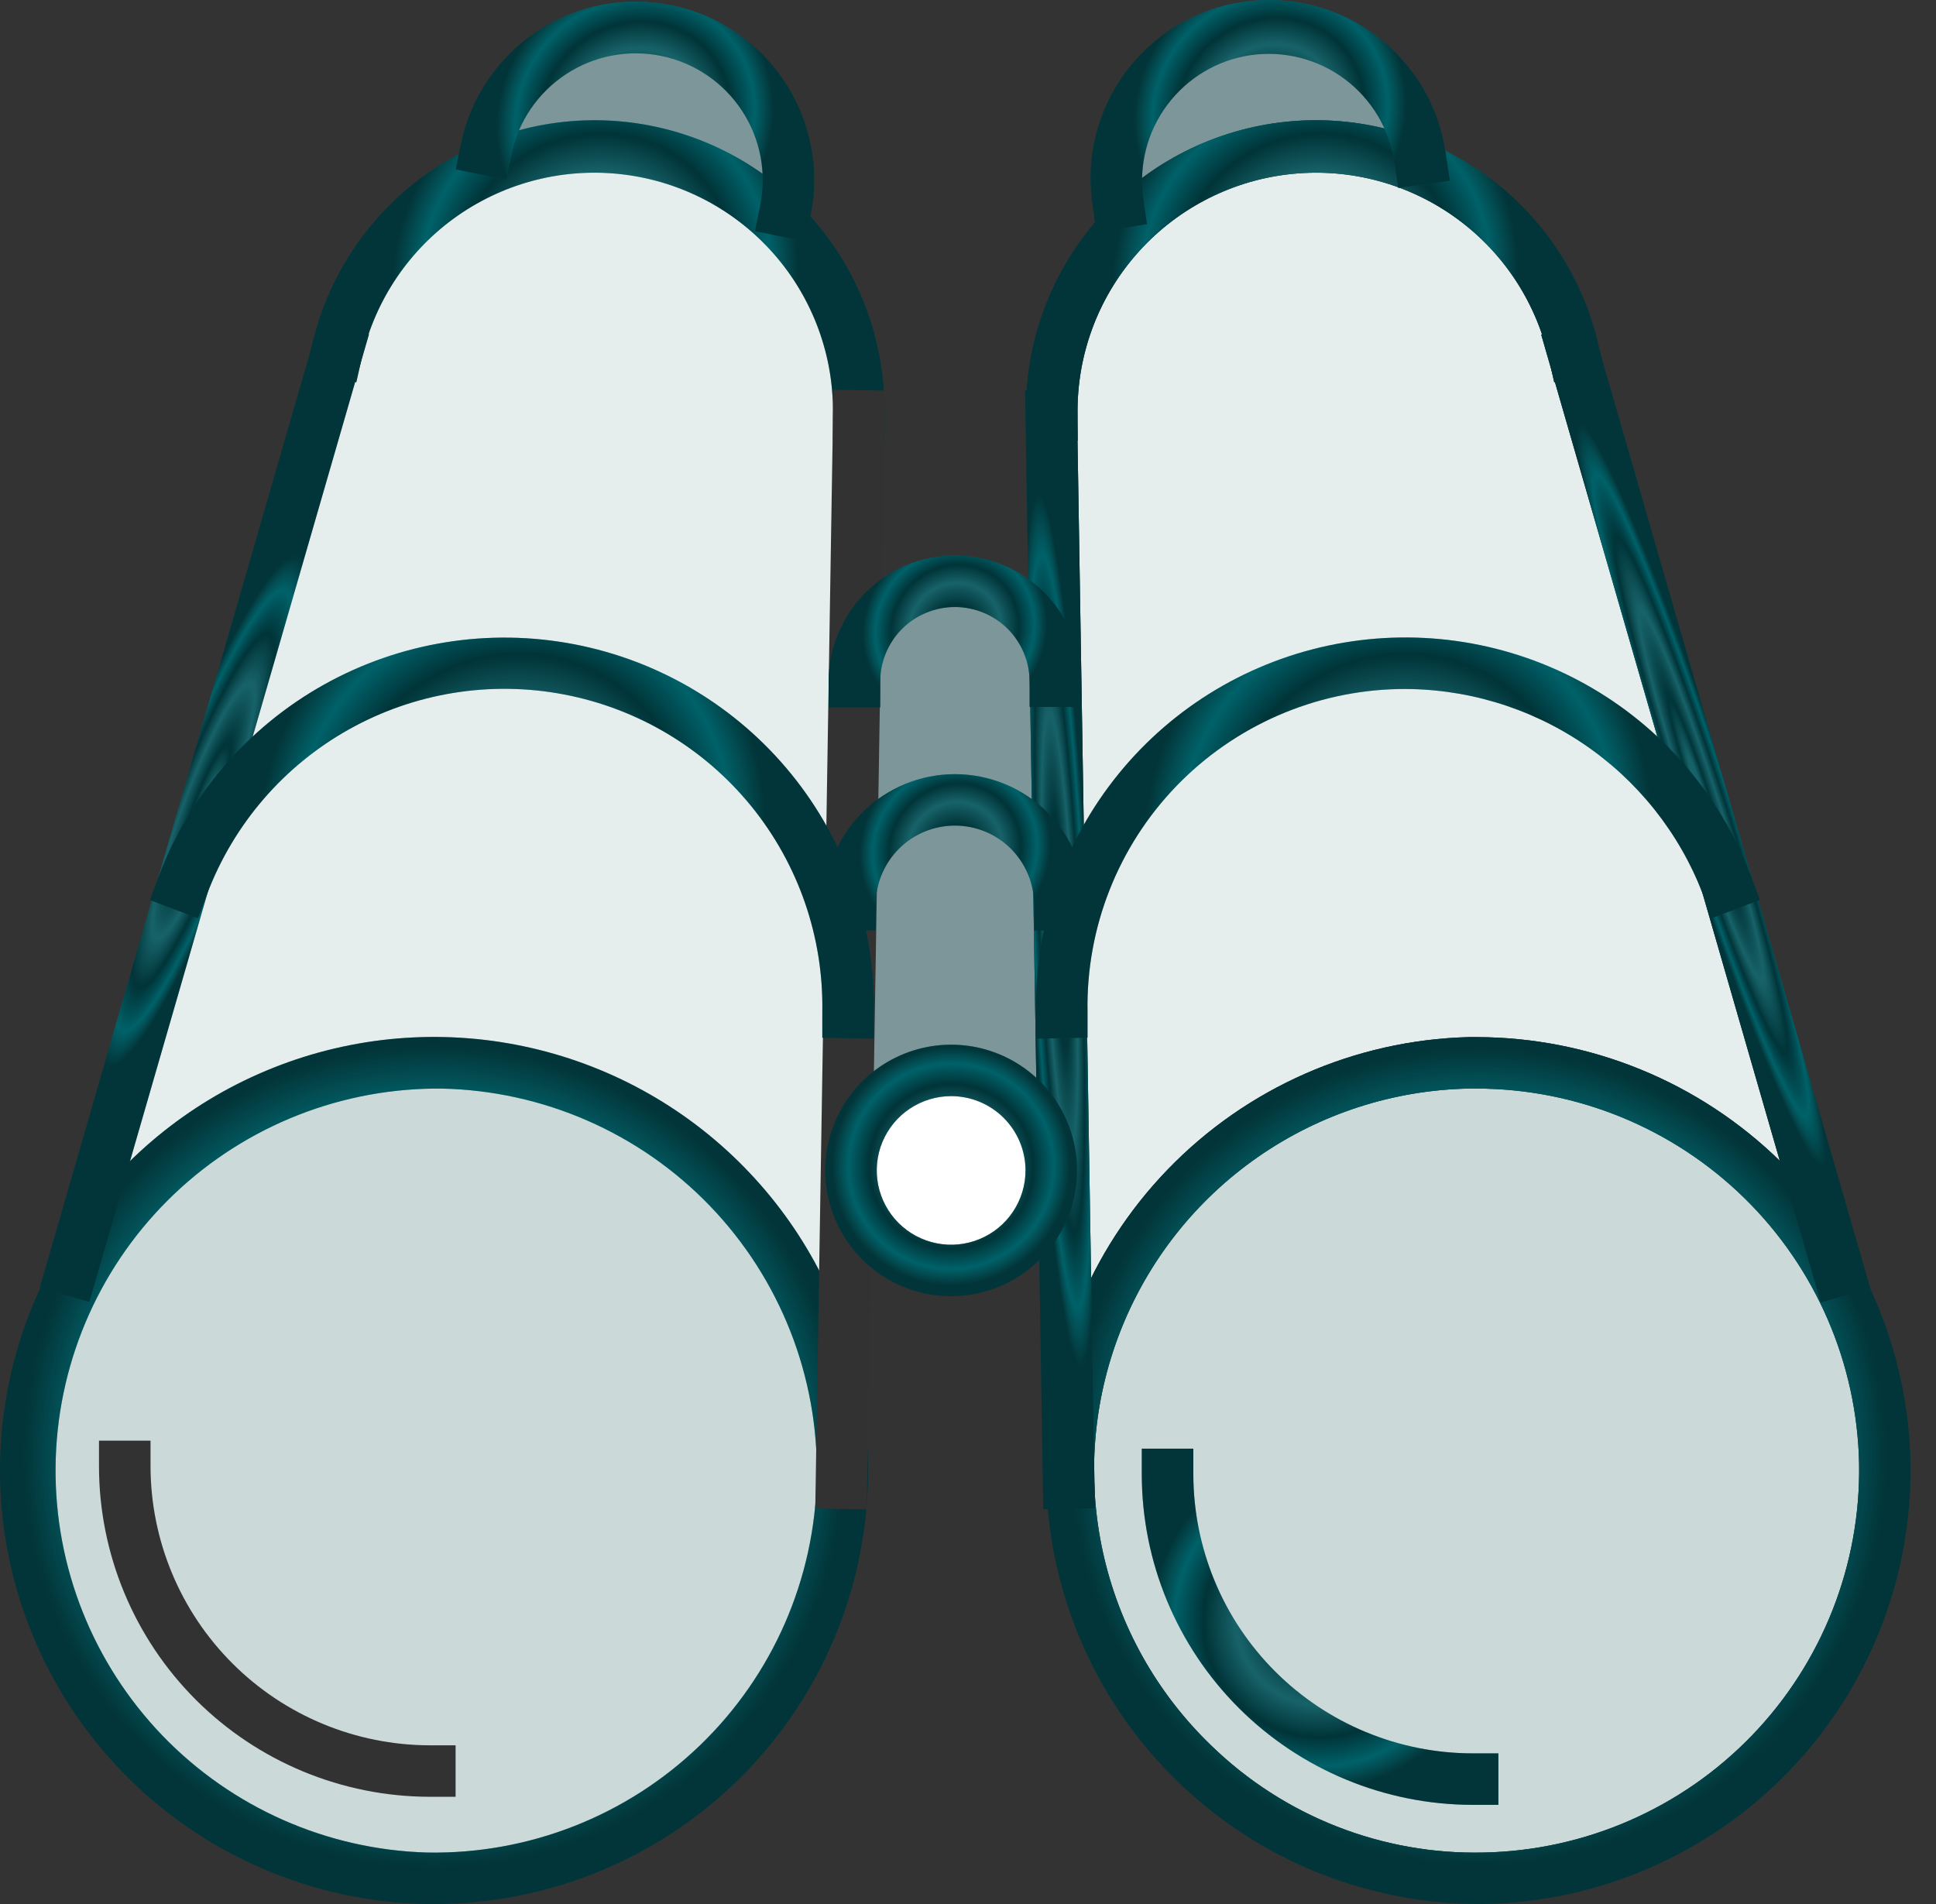 <svg width="61" height="60" viewBox="0 0 61 60" fill="none" xmlns="http://www.w3.org/2000/svg">
<rect x="0" y="0" width="61" height="60" fill="#333333" stroke="none"/>
<path d="M44.76 5.029C44.578 3.767 43.902 2.629 42.881 1.865C41.859 1.101 40.576 0.774 39.312 0.955C38.049 1.137 36.91 1.812 36.145 2.832C35.381 3.853 35.053 5.135 35.234 6.397L44.76 5.029Z" fill="#7D9699"/>
<path d="M15.296 5.029C15.368 4.389 15.567 3.77 15.883 3.208C16.199 2.647 16.624 2.154 17.134 1.76C17.644 1.366 18.228 1.078 18.851 0.914C19.475 0.75 20.125 0.713 20.763 0.804C21.401 0.896 22.014 1.115 22.566 1.448C23.118 1.781 23.597 2.221 23.975 2.743C24.353 3.265 24.623 3.857 24.767 4.485C24.912 5.112 24.928 5.762 24.816 6.397L15.296 5.029Z" fill="#7D9699"/>
<path d="M30.088 40.278C31.962 40.278 33.481 38.76 33.481 36.888C33.481 35.016 31.962 33.498 30.088 33.498C28.214 33.498 26.695 35.016 26.695 36.888C26.695 38.76 28.214 40.278 30.088 40.278Z" fill="white"/>
<path d="M33.253 21.48C33.253 20.641 32.92 19.837 32.326 19.244C31.732 18.651 30.927 18.317 30.087 18.317C29.248 18.317 28.442 18.651 27.849 19.244C27.255 19.837 26.921 20.641 26.921 21.48L26.813 36.899C26.813 36.063 27.145 35.261 27.737 34.67C28.329 34.079 29.131 33.747 29.968 33.747C30.805 33.747 31.608 34.079 32.199 34.67C32.791 35.261 33.123 36.063 33.123 36.899L33.253 21.48Z" fill="#7D9699"/>
<path d="M18.901 4.639C16.986 4.6 15.117 5.221 13.608 6.398C12.098 7.575 11.041 9.235 10.615 11.1L2.562 39.861C3.996 37.404 6.206 35.492 8.845 34.424C11.484 33.356 14.403 33.193 17.145 33.96C19.887 34.727 22.296 36.382 23.996 38.664C25.695 40.946 26.589 43.727 26.537 46.57L27.078 13.1C27.098 12.008 26.901 10.923 26.501 9.907C26.1 8.891 25.503 7.963 24.744 7.178C23.985 6.392 23.078 5.763 22.075 5.328C21.072 4.892 19.994 4.658 18.901 4.639Z" fill="#E6EDED"/>
<path d="M2.562 39.862C1.455 41.756 0.853 43.902 0.814 46.095L2.562 39.862Z" fill="white"/>
<path d="M41.205 4.64C43.117 4.604 44.983 5.226 46.49 6.403C47.997 7.579 49.053 9.238 49.48 11.1L57.549 39.861C56.115 37.404 53.905 35.492 51.266 34.424C48.627 33.356 45.708 33.193 42.966 33.96C40.224 34.728 37.815 36.382 36.115 38.664C34.415 40.946 33.522 43.727 33.574 46.571L33.033 13.1C32.993 10.896 33.832 8.766 35.365 7.18C36.897 5.593 38.998 4.679 41.205 4.64Z" fill="#E6EDED"/>
<path d="M57.548 39.862C58.656 41.755 59.256 43.902 59.291 46.095L57.548 39.862Z" fill="white"/>
<path d="M46.519 59.016C53.573 59.016 59.291 53.304 59.291 46.257C59.291 39.211 53.573 33.498 46.519 33.498C39.465 33.498 33.747 39.211 33.747 46.257C33.747 53.304 39.465 59.016 46.519 59.016Z" fill="#CCD9D9"/>
<path d="M13.673 59.016C20.727 59.016 26.445 53.304 26.445 46.257C26.445 39.211 20.727 33.498 13.673 33.498C6.619 33.498 0.9 39.211 0.9 46.257C0.9 53.304 6.619 59.016 13.673 59.016Z" fill="#CCD9D9"/>
<path d="M46.513 59.999C42.928 59.968 39.499 58.531 36.964 55.999C34.429 53.467 32.991 50.041 32.959 46.46C32.927 42.879 34.304 39.429 36.794 36.852C39.283 34.275 42.686 32.777 46.27 32.682H46.524C50.105 32.687 53.542 34.093 56.098 36.599C58.653 39.106 60.124 42.512 60.195 46.089C60.257 49.711 58.879 53.209 56.363 55.816C53.847 58.424 50.398 59.928 46.773 59.999H46.513ZM46.513 34.303H46.286C43.904 34.349 41.588 35.1 39.633 36.461C37.678 37.821 36.17 39.731 35.301 41.947C34.432 44.163 34.241 46.587 34.751 48.913C35.261 51.238 36.45 53.359 38.168 55.01C39.303 56.113 40.646 56.979 42.12 57.557C43.594 58.136 45.168 58.415 46.751 58.378C49.946 58.314 52.984 56.987 55.201 54.689C57.418 52.39 58.632 49.307 58.577 46.116C58.513 42.964 57.216 39.962 54.963 37.754C52.71 35.546 49.68 34.307 46.524 34.303H46.513Z" fill="#283133"/>
<path d="M32.329 13.911V13.101C32.282 10.84 33.078 8.643 34.561 6.935C36.044 5.227 38.109 4.13 40.355 3.856C42.602 3.582 44.87 4.151 46.721 5.453C48.571 6.754 49.873 8.695 50.372 10.9L50.556 11.69L48.971 12.046L48.792 11.257C48.373 9.45 47.3 7.862 45.779 6.799C44.258 5.736 42.397 5.272 40.554 5.498C38.712 5.723 37.017 6.622 35.799 8.021C34.58 9.419 33.922 11.219 33.952 13.073V13.884L32.329 13.911Z" fill="#283133"/>
<path d="M50.122 10.097L48.562 10.547L57.368 41.044L58.928 40.594L50.122 10.097Z" fill="#283133"/>
<path d="M33.924 12.275L32.3 12.301L32.873 47.556L34.497 47.53L33.924 12.275Z" fill="#283133"/>
<path d="M46.513 59.999C42.928 59.968 39.499 58.531 36.964 55.999C34.429 53.467 32.991 50.041 32.959 46.46C32.927 42.879 34.304 39.429 36.794 36.852C39.283 34.275 42.686 32.777 46.27 32.682H46.524C50.105 32.687 53.542 34.093 56.098 36.599C58.653 39.106 60.124 42.512 60.195 46.089C60.257 49.711 58.879 53.209 56.363 55.816C53.847 58.424 50.398 59.928 46.773 59.999H46.513ZM46.513 34.303H46.286C43.904 34.349 41.588 35.1 39.633 36.461C37.678 37.821 36.17 39.731 35.301 41.947C34.432 44.163 34.241 46.587 34.751 48.913C35.261 51.238 36.45 53.359 38.168 55.01C39.303 56.113 40.646 56.979 42.12 57.557C43.594 58.136 45.168 58.415 46.751 58.378C49.946 58.314 52.984 56.987 55.201 54.689C57.418 52.39 58.632 49.307 58.577 46.116C58.513 42.964 57.216 39.962 54.963 37.754C52.71 35.546 49.68 34.307 46.524 34.303H46.513Z" fill="url(#paint0_angular_815_6357)"/>
<path d="M46.513 59.999C42.928 59.968 39.499 58.531 36.964 55.999C34.429 53.467 32.991 50.041 32.959 46.46C32.927 42.879 34.304 39.429 36.794 36.852C39.283 34.275 42.686 32.777 46.27 32.682H46.524C50.105 32.687 53.542 34.093 56.098 36.599C58.653 39.106 60.124 42.512 60.195 46.089C60.257 49.711 58.879 53.209 56.363 55.816C53.847 58.424 50.398 59.928 46.773 59.999H46.513ZM46.513 34.303H46.286C43.904 34.349 41.588 35.1 39.633 36.461C37.678 37.821 36.17 39.731 35.301 41.947C34.432 44.163 34.241 46.587 34.751 48.913C35.261 51.238 36.45 53.359 38.168 55.01C39.303 56.113 40.646 56.979 42.12 57.557C43.594 58.136 45.168 58.415 46.751 58.378C49.946 58.314 52.984 56.987 55.201 54.689C57.418 52.39 58.632 49.307 58.577 46.116C58.513 42.964 57.216 39.962 54.963 37.754C52.71 35.546 49.68 34.307 46.524 34.303H46.513Z" fill="#002D31" fill-opacity="0.2"/>
<path d="M46.513 59.999C42.928 59.968 39.499 58.531 36.964 55.999C34.429 53.467 32.991 50.041 32.959 46.46C32.927 42.879 34.304 39.429 36.794 36.852C39.283 34.275 42.686 32.777 46.27 32.682H46.524C50.105 32.687 53.542 34.093 56.098 36.599C58.653 39.106 60.124 42.512 60.195 46.089C60.257 49.711 58.879 53.209 56.363 55.816C53.847 58.424 50.398 59.928 46.773 59.999H46.513ZM46.513 34.303H46.286C43.904 34.349 41.588 35.1 39.633 36.461C37.678 37.821 36.17 39.731 35.301 41.947C34.432 44.163 34.241 46.587 34.751 48.913C35.261 51.238 36.45 53.359 38.168 55.01C39.303 56.113 40.646 56.979 42.12 57.557C43.594 58.136 45.168 58.415 46.751 58.378C49.946 58.314 52.984 56.987 55.201 54.689C57.418 52.39 58.632 49.307 58.577 46.116C58.513 42.964 57.216 39.962 54.963 37.754C52.71 35.546 49.68 34.307 46.524 34.303H46.513Z" fill="black" fill-opacity="0.2"/>
<path d="M32.329 13.911V13.101C32.282 10.84 33.078 8.643 34.561 6.935C36.044 5.227 38.109 4.13 40.355 3.856C42.602 3.582 44.87 4.151 46.721 5.453C48.571 6.754 49.873 8.695 50.372 10.9L50.556 11.69L48.971 12.046L48.792 11.257C48.373 9.45 47.3 7.862 45.779 6.799C44.258 5.736 42.397 5.272 40.554 5.498C38.712 5.723 37.017 6.622 35.799 8.021C34.58 9.419 33.922 11.219 33.952 13.073V13.884L32.329 13.911Z" fill="url(#paint1_angular_815_6357)"/>
<path d="M32.329 13.911V13.101C32.282 10.84 33.078 8.643 34.561 6.935C36.044 5.227 38.109 4.13 40.355 3.856C42.602 3.582 44.87 4.151 46.721 5.453C48.571 6.754 49.873 8.695 50.372 10.9L50.556 11.69L48.971 12.046L48.792 11.257C48.373 9.45 47.3 7.862 45.779 6.799C44.258 5.736 42.397 5.272 40.554 5.498C38.712 5.723 37.017 6.622 35.799 8.021C34.58 9.419 33.922 11.219 33.952 13.073V13.884L32.329 13.911Z" fill="#002D31" fill-opacity="0.2"/>
<path d="M32.329 13.911V13.101C32.282 10.84 33.078 8.643 34.561 6.935C36.044 5.227 38.109 4.13 40.355 3.856C42.602 3.582 44.87 4.151 46.721 5.453C48.571 6.754 49.873 8.695 50.372 10.9L50.556 11.69L48.971 12.046L48.792 11.257C48.373 9.45 47.3 7.862 45.779 6.799C44.258 5.736 42.397 5.272 40.554 5.498C38.712 5.723 37.017 6.622 35.799 8.021C34.58 9.419 33.922 11.219 33.952 13.073V13.884L32.329 13.911Z" fill="black" fill-opacity="0.2"/>
<path d="M50.122 10.097L48.562 10.547L57.368 41.044L58.928 40.594L50.122 10.097Z" fill="url(#paint2_angular_815_6357)"/>
<path d="M50.122 10.097L48.562 10.547L57.368 41.044L58.928 40.594L50.122 10.097Z" fill="#002D31" fill-opacity="0.2"/>
<path d="M50.122 10.097L48.562 10.547L57.368 41.044L58.928 40.594L50.122 10.097Z" fill="black" fill-opacity="0.2"/>
<path d="M33.924 12.275L32.3 12.301L32.873 47.556L34.497 47.53L33.924 12.275Z" fill="url(#paint3_angular_815_6357)"/>
<path d="M33.924 12.275L32.3 12.301L32.873 47.556L34.497 47.53L33.924 12.275Z" fill="#002D31" fill-opacity="0.2"/>
<path d="M33.924 12.275L32.3 12.301L32.873 47.556L34.497 47.53L33.924 12.275Z" fill="black" fill-opacity="0.2"/>
<path d="M13.684 60H13.424C9.799 59.929 6.35 58.425 3.834 55.817C1.318 53.209 -0.06 49.711 0.002 46.09H0.814H0.002C0.051 43.399 0.895 40.783 2.427 38.569C3.959 36.356 6.111 34.643 8.614 33.647C11.116 32.651 13.858 32.415 16.494 32.97C19.13 33.524 21.544 34.844 23.431 36.764C25.32 38.683 26.598 41.117 27.107 43.76C27.615 46.403 27.331 49.137 26.29 51.618C25.248 54.1 23.497 56.22 21.254 57.711C19.011 59.202 16.378 59.998 13.684 60ZM13.684 34.304C10.527 34.335 7.509 35.602 5.277 37.833C3.046 40.063 1.78 43.079 1.751 46.232C1.722 49.386 2.932 52.424 5.122 54.696C7.312 56.967 10.306 58.289 13.462 58.378C16.657 58.436 19.745 57.224 22.046 55.009C24.348 52.794 25.675 49.757 25.736 46.565C25.791 43.374 24.578 40.292 22.361 37.993C20.144 35.695 17.105 34.368 13.911 34.304H13.684Z" fill="url(#paint4_angular_815_6357)"/>
<path d="M13.684 60H13.424C9.799 59.929 6.35 58.425 3.834 55.817C1.318 53.209 -0.06 49.711 0.002 46.09H0.814H0.002C0.051 43.399 0.895 40.783 2.427 38.569C3.959 36.356 6.111 34.643 8.614 33.647C11.116 32.651 13.858 32.415 16.494 32.97C19.13 33.524 21.544 34.844 23.431 36.764C25.32 38.683 26.598 41.117 27.107 43.76C27.615 46.403 27.331 49.137 26.29 51.618C25.248 54.1 23.497 56.22 21.254 57.711C19.011 59.202 16.378 59.998 13.684 60ZM13.684 34.304C10.527 34.335 7.509 35.602 5.277 37.833C3.046 40.063 1.78 43.079 1.751 46.232C1.722 49.386 2.932 52.424 5.122 54.696C7.312 56.967 10.306 58.289 13.462 58.378C16.657 58.436 19.745 57.224 22.046 55.009C24.348 52.794 25.675 49.757 25.736 46.565C25.791 43.374 24.578 40.292 22.361 37.993C20.144 35.695 17.105 34.368 13.911 34.304H13.684Z" fill="#002D31" fill-opacity="0.2"/>
<path d="M13.684 60H13.424C9.799 59.929 6.35 58.425 3.834 55.817C1.318 53.209 -0.06 49.711 0.002 46.09H0.814H0.002C0.051 43.399 0.895 40.783 2.427 38.569C3.959 36.356 6.111 34.643 8.614 33.647C11.116 32.651 13.858 32.415 16.494 32.97C19.13 33.524 21.544 34.844 23.431 36.764C25.32 38.683 26.598 41.117 27.107 43.76C27.615 46.403 27.331 49.137 26.29 51.618C25.248 54.1 23.497 56.22 21.254 57.711C19.011 59.202 16.378 59.998 13.684 60ZM13.684 34.304C10.527 34.335 7.509 35.602 5.277 37.833C3.046 40.063 1.78 43.079 1.751 46.232C1.722 49.386 2.932 52.424 5.122 54.696C7.312 56.967 10.306 58.289 13.462 58.378C16.657 58.436 19.745 57.224 22.046 55.009C24.348 52.794 25.675 49.757 25.736 46.565C25.791 43.374 24.578 40.292 22.361 37.993C20.144 35.695 17.105 34.368 13.911 34.304H13.684Z" fill="black" fill-opacity="0.2"/>
<path d="M27.869 13.911L26.245 13.884V13.073C26.276 11.219 25.618 9.419 24.399 8.021C23.18 6.622 21.486 5.723 19.643 5.498C17.801 5.272 15.94 5.736 14.418 6.799C12.898 7.862 11.824 9.45 11.405 11.257L11.227 12.046L9.641 11.69L9.825 10.9C10.325 8.695 11.626 6.754 13.477 5.453C15.327 4.151 17.596 3.582 19.842 3.856C22.089 4.13 24.154 5.227 25.637 6.935C27.119 8.643 27.915 10.84 27.869 13.101V13.911Z" fill="url(#paint5_angular_815_6357)"/>
<path d="M27.869 13.911L26.245 13.884V13.073C26.276 11.219 25.618 9.419 24.399 8.021C23.18 6.622 21.486 5.723 19.643 5.498C17.801 5.272 15.94 5.736 14.418 6.799C12.898 7.862 11.824 9.45 11.405 11.257L11.227 12.046L9.641 11.69L9.825 10.9C10.325 8.695 11.626 6.754 13.477 5.453C15.327 4.151 17.596 3.582 19.842 3.856C22.089 4.13 24.154 5.227 25.637 6.935C27.119 8.643 27.915 10.84 27.869 13.101V13.911Z" fill="#002D31" fill-opacity="0.2"/>
<path d="M27.869 13.911L26.245 13.884V13.073C26.276 11.219 25.618 9.419 24.399 8.021C23.18 6.622 21.486 5.723 19.643 5.498C17.801 5.272 15.94 5.736 14.418 6.799C12.898 7.862 11.824 9.45 11.405 11.257L11.227 12.046L9.641 11.69L9.825 10.9C10.325 8.695 11.626 6.754 13.477 5.453C15.327 4.151 17.596 3.582 19.842 3.856C22.089 4.13 24.154 5.227 25.637 6.935C27.119 8.643 27.915 10.84 27.869 13.101V13.911Z" fill="black" fill-opacity="0.2"/>
<path d="M10.066 10.083L1.254 40.578L2.814 41.028L11.626 10.533L10.066 10.083Z" fill="url(#paint6_angular_815_6357)"/>
<path d="M10.066 10.083L1.254 40.578L2.814 41.028L11.626 10.533L10.066 10.083Z" fill="#002D31" fill-opacity="0.2"/>
<path d="M10.066 10.083L1.254 40.578L2.814 41.028L11.626 10.533L10.066 10.083Z" fill="black" fill-opacity="0.2"/>
<path d="M26.26 12.282L25.688 47.537L27.311 47.563L27.884 12.308L26.26 12.282Z" fill="#323232"/>
<path d="M27.534 32.73L25.91 32.703V31.892C25.952 29.535 25.16 27.239 23.674 25.408C22.187 23.578 20.101 22.33 17.783 21.886C15.466 21.441 13.066 21.828 11.006 22.978C8.946 24.128 7.359 25.968 6.524 28.173L6.237 28.935L4.722 28.362L5.009 27.599C5.98 25.039 7.825 22.904 10.218 21.569C12.611 20.233 15.4 19.785 18.091 20.302C20.783 20.819 23.206 22.268 24.933 24.394C26.66 26.52 27.581 29.187 27.534 31.924V32.73Z" fill="url(#paint7_angular_815_6357)"/>
<path d="M27.534 32.73L25.91 32.703V31.892C25.952 29.535 25.16 27.239 23.674 25.408C22.187 23.578 20.101 22.33 17.783 21.886C15.466 21.441 13.066 21.828 11.006 22.978C8.946 24.128 7.359 25.968 6.524 28.173L6.237 28.935L4.722 28.362L5.009 27.599C5.98 25.039 7.825 22.904 10.218 21.569C12.611 20.233 15.4 19.785 18.091 20.302C20.783 20.819 23.206 22.268 24.933 24.394C26.66 26.52 27.581 29.187 27.534 31.924V32.73Z" fill="#002D31" fill-opacity="0.2"/>
<path d="M27.534 32.73L25.91 32.703V31.892C25.952 29.535 25.16 27.239 23.674 25.408C22.187 23.578 20.101 22.33 17.783 21.886C15.466 21.441 13.066 21.828 11.006 22.978C8.946 24.128 7.359 25.968 6.524 28.173L6.237 28.935L4.722 28.362L5.009 27.599C5.98 25.039 7.825 22.904 10.218 21.569C12.611 20.233 15.4 19.785 18.091 20.302C20.783 20.819 23.206 22.268 24.933 24.394C26.66 26.52 27.581 29.187 27.534 31.924V32.73Z" fill="black" fill-opacity="0.2"/>
<path d="M32.642 32.731V31.92C32.594 29.182 33.515 26.516 35.242 24.39C36.969 22.263 39.392 20.814 42.084 20.297C44.776 19.781 47.564 20.229 49.957 21.564C52.35 22.899 54.195 25.035 55.167 27.595L55.454 28.357L53.938 28.93L53.651 28.168C52.911 26.242 51.595 24.589 49.882 23.434C48.17 22.28 46.143 21.679 44.078 21.713C41.426 21.764 38.904 22.865 37.064 24.772C35.224 26.68 34.218 29.239 34.266 31.888V32.699L32.642 32.731Z" fill="url(#paint8_angular_815_6357)"/>
<path d="M32.642 32.731V31.92C32.594 29.182 33.515 26.516 35.242 24.39C36.969 22.263 39.392 20.814 42.084 20.297C44.776 19.781 47.564 20.229 49.957 21.564C52.35 22.899 54.195 25.035 55.167 27.595L55.454 28.357L53.938 28.93L53.651 28.168C52.911 26.242 51.595 24.589 49.882 23.434C48.17 22.28 46.143 21.679 44.078 21.713C41.426 21.764 38.904 22.865 37.064 24.772C35.224 26.68 34.218 29.239 34.266 31.888V32.699L32.642 32.731Z" fill="#002D31" fill-opacity="0.2"/>
<path d="M32.642 32.731V31.92C32.594 29.182 33.515 26.516 35.242 24.39C36.969 22.263 39.392 20.814 42.084 20.297C44.776 19.781 47.564 20.229 49.957 21.564C52.35 22.899 54.195 25.035 55.167 27.595L55.454 28.357L53.938 28.93L53.651 28.168C52.911 26.242 51.595 24.589 49.882 23.434C48.17 22.28 46.143 21.679 44.078 21.713C41.426 21.764 38.904 22.865 37.064 24.772C35.224 26.68 34.218 29.239 34.266 31.888V32.699L32.642 32.731Z" fill="black" fill-opacity="0.2"/>
<path d="M29.968 40.846C29.184 40.846 28.417 40.614 27.765 40.178C27.112 39.743 26.604 39.124 26.303 38.4C26.003 37.676 25.925 36.879 26.078 36.11C26.231 35.341 26.609 34.635 27.163 34.081C27.718 33.527 28.425 33.15 29.195 32.997C29.964 32.844 30.762 32.922 31.487 33.222C32.212 33.522 32.831 34.03 33.267 34.682C33.703 35.333 33.935 36.099 33.935 36.883C33.934 37.934 33.516 38.941 32.772 39.684C32.028 40.427 31.02 40.845 29.968 40.846ZM29.968 34.542C29.505 34.542 29.052 34.68 28.667 34.937C28.281 35.194 27.981 35.56 27.803 35.987C27.626 36.415 27.58 36.886 27.67 37.34C27.761 37.794 27.984 38.211 28.311 38.538C28.639 38.866 29.057 39.089 29.511 39.179C29.966 39.27 30.437 39.223 30.865 39.046C31.294 38.869 31.66 38.569 31.917 38.184C32.175 37.799 32.312 37.346 32.312 36.883C32.312 36.262 32.065 35.667 31.625 35.228C31.186 34.789 30.59 34.542 29.968 34.542Z" fill="url(#paint9_angular_815_6357)"/>
<path d="M29.968 40.846C29.184 40.846 28.417 40.614 27.765 40.178C27.112 39.743 26.604 39.124 26.303 38.4C26.003 37.676 25.925 36.879 26.078 36.11C26.231 35.341 26.609 34.635 27.163 34.081C27.718 33.527 28.425 33.15 29.195 32.997C29.964 32.844 30.762 32.922 31.487 33.222C32.212 33.522 32.831 34.03 33.267 34.682C33.703 35.333 33.935 36.099 33.935 36.883C33.934 37.934 33.516 38.941 32.772 39.684C32.028 40.427 31.02 40.845 29.968 40.846ZM29.968 34.542C29.505 34.542 29.052 34.68 28.667 34.937C28.281 35.194 27.981 35.56 27.803 35.987C27.626 36.415 27.58 36.886 27.67 37.34C27.761 37.794 27.984 38.211 28.311 38.538C28.639 38.866 29.057 39.089 29.511 39.179C29.966 39.27 30.437 39.223 30.865 39.046C31.294 38.869 31.66 38.569 31.917 38.184C32.175 37.799 32.312 37.346 32.312 36.883C32.312 36.262 32.065 35.667 31.625 35.228C31.186 34.789 30.59 34.542 29.968 34.542Z" fill="#002D31" fill-opacity="0.2"/>
<path d="M29.968 40.846C29.184 40.846 28.417 40.614 27.765 40.178C27.112 39.743 26.604 39.124 26.303 38.4C26.003 37.676 25.925 36.879 26.078 36.11C26.231 35.341 26.609 34.635 27.163 34.081C27.718 33.527 28.425 33.15 29.195 32.997C29.964 32.844 30.762 32.922 31.487 33.222C32.212 33.522 32.831 34.03 33.267 34.682C33.703 35.333 33.935 36.099 33.935 36.883C33.934 37.934 33.516 38.941 32.772 39.684C32.028 40.427 31.02 40.845 29.968 40.846ZM29.968 34.542C29.505 34.542 29.052 34.68 28.667 34.937C28.281 35.194 27.981 35.56 27.803 35.987C27.626 36.415 27.58 36.886 27.67 37.34C27.761 37.794 27.984 38.211 28.311 38.538C28.639 38.866 29.057 39.089 29.511 39.179C29.966 39.27 30.437 39.223 30.865 39.046C31.294 38.869 31.66 38.569 31.917 38.184C32.175 37.799 32.312 37.346 32.312 36.883C32.312 36.262 32.065 35.667 31.625 35.228C31.186 34.789 30.59 34.542 29.968 34.542Z" fill="black" fill-opacity="0.2"/>
<path d="M34.065 22.275H32.441V21.48C32.441 20.857 32.193 20.259 31.752 19.817C31.31 19.377 30.712 19.129 30.087 19.129C29.463 19.129 28.864 19.377 28.422 19.817C27.981 20.259 27.733 20.857 27.733 21.48V22.291H26.109V21.48C26.109 20.959 26.212 20.442 26.412 19.96C26.612 19.478 26.905 19.04 27.274 18.671C27.644 18.302 28.082 18.009 28.565 17.809C29.048 17.61 29.565 17.507 30.087 17.507C30.61 17.507 31.127 17.61 31.61 17.809C32.092 18.009 32.531 18.302 32.9 18.671C33.269 19.04 33.562 19.478 33.762 19.96C33.962 20.442 34.065 20.959 34.065 21.48V22.275Z" fill="url(#paint10_angular_815_6357)"/>
<path d="M34.065 22.275H32.441V21.48C32.441 20.857 32.193 20.259 31.752 19.817C31.31 19.377 30.712 19.129 30.087 19.129C29.463 19.129 28.864 19.377 28.422 19.817C27.981 20.259 27.733 20.857 27.733 21.48V22.291H26.109V21.48C26.109 20.959 26.212 20.442 26.412 19.96C26.612 19.478 26.905 19.04 27.274 18.671C27.644 18.302 28.082 18.009 28.565 17.809C29.048 17.61 29.565 17.507 30.087 17.507C30.61 17.507 31.127 17.61 31.61 17.809C32.092 18.009 32.531 18.302 32.9 18.671C33.269 19.04 33.562 19.478 33.762 19.96C33.962 20.442 34.065 20.959 34.065 21.48V22.275Z" fill="#002D31" fill-opacity="0.2"/>
<path d="M34.065 22.275H32.441V21.48C32.441 20.857 32.193 20.259 31.752 19.817C31.31 19.377 30.712 19.129 30.087 19.129C29.463 19.129 28.864 19.377 28.422 19.817C27.981 20.259 27.733 20.857 27.733 21.48V22.291H26.109V21.48C26.109 20.959 26.212 20.442 26.412 19.96C26.612 19.478 26.905 19.04 27.274 18.671C27.644 18.302 28.082 18.009 28.565 17.809C29.048 17.61 29.565 17.507 30.087 17.507C30.61 17.507 31.127 17.61 31.61 17.809C32.092 18.009 32.531 18.302 32.9 18.671C33.269 19.04 33.562 19.478 33.762 19.96C33.962 20.442 34.065 20.959 34.065 21.48V22.275Z" fill="black" fill-opacity="0.2"/>
<path d="M34.206 29.325H32.583V28.509C32.583 27.848 32.32 27.214 31.852 26.746C31.384 26.279 30.75 26.016 30.088 26.016C29.426 26.016 28.791 26.279 28.324 26.746C27.856 27.214 27.593 27.848 27.593 28.509V29.32H25.969V28.509C25.969 27.418 26.403 26.371 27.175 25.599C27.948 24.828 28.995 24.395 30.088 24.395C31.18 24.395 32.228 24.828 33 25.599C33.773 26.371 34.206 27.418 34.206 28.509V29.325Z" fill="url(#paint11_angular_815_6357)"/>
<path d="M34.206 29.325H32.583V28.509C32.583 27.848 32.32 27.214 31.852 26.746C31.384 26.279 30.75 26.016 30.088 26.016C29.426 26.016 28.791 26.279 28.324 26.746C27.856 27.214 27.593 27.848 27.593 28.509V29.32H25.969V28.509C25.969 27.418 26.403 26.371 27.175 25.599C27.948 24.828 28.995 24.395 30.088 24.395C31.18 24.395 32.228 24.828 33 25.599C33.773 26.371 34.206 27.418 34.206 28.509V29.325Z" fill="#002D31" fill-opacity="0.2"/>
<path d="M34.206 29.325H32.583V28.509C32.583 27.848 32.32 27.214 31.852 26.746C31.384 26.279 30.75 26.016 30.088 26.016C29.426 26.016 28.791 26.279 28.324 26.746C27.856 27.214 27.593 27.848 27.593 28.509V29.32H25.969V28.509C25.969 27.418 26.403 26.371 27.175 25.599C27.948 24.828 28.995 24.395 30.088 24.395C31.18 24.395 32.228 24.828 33 25.599C33.773 26.371 34.206 27.418 34.206 28.509V29.325Z" fill="black" fill-opacity="0.2"/>
<path d="M47.212 56.875H46.4C43.636 56.872 40.986 55.774 39.032 53.822C37.078 51.87 35.979 49.223 35.976 46.462V45.651H37.6V46.462C37.603 48.793 38.531 51.027 40.18 52.675C41.83 54.323 44.067 55.25 46.4 55.253H47.212V56.875Z" fill="url(#paint12_angular_815_6357)"/>
<path d="M47.212 56.875H46.4C43.636 56.872 40.986 55.774 39.032 53.822C37.078 51.87 35.979 49.223 35.976 46.462V45.651H37.6V46.462C37.603 48.793 38.531 51.027 40.18 52.675C41.83 54.323 44.067 55.25 46.4 55.253H47.212V56.875Z" fill="#002D31" fill-opacity="0.2"/>
<path d="M47.212 56.875H46.4C43.636 56.872 40.986 55.774 39.032 53.822C37.078 51.87 35.979 49.223 35.976 46.462V45.651H37.6V46.462C37.603 48.793 38.531 51.027 40.18 52.675C41.83 54.323 44.067 55.25 46.4 55.253H47.212V56.875Z" fill="black" fill-opacity="0.2"/>
<path d="M14.355 56.621H13.543C10.779 56.618 8.13 55.52 6.175 53.569C4.221 51.616 3.122 48.97 3.119 46.209V45.398H4.743V46.209C4.747 48.539 5.676 50.772 7.325 52.42C8.974 54.068 11.21 54.995 13.543 54.999H14.355V56.621Z" fill="#323232"/>
<path d="M25.373 7.608L23.787 7.283L23.95 6.489C24.165 5.451 23.959 4.37 23.376 3.483C22.793 2.597 21.882 1.979 20.843 1.764C19.804 1.548 18.722 1.755 17.835 2.337C16.948 2.919 16.328 3.829 16.113 4.867L15.95 5.661L14.359 5.337L14.522 4.542C14.821 3.083 15.688 1.802 16.933 0.981C18.178 0.16 19.698 -0.133 21.16 0.166C22.621 0.465 23.903 1.332 24.725 2.575C25.547 3.819 25.84 5.337 25.541 6.797L25.373 7.608Z" fill="url(#paint13_angular_815_6357)"/>
<path d="M25.373 7.608L23.787 7.283L23.95 6.489C24.165 5.451 23.959 4.37 23.376 3.483C22.793 2.597 21.882 1.979 20.843 1.764C19.804 1.548 18.722 1.755 17.835 2.337C16.948 2.919 16.328 3.829 16.113 4.867L15.95 5.661L14.359 5.337L14.522 4.542C14.821 3.083 15.688 1.802 16.933 0.981C18.178 0.16 19.698 -0.133 21.16 0.166C22.621 0.465 23.903 1.332 24.725 2.575C25.547 3.819 25.84 5.337 25.541 6.797L25.373 7.608Z" fill="#002D31" fill-opacity="0.2"/>
<path d="M25.373 7.608L23.787 7.283L23.95 6.489C24.165 5.451 23.959 4.37 23.376 3.483C22.793 2.597 21.882 1.979 20.843 1.764C19.804 1.548 18.722 1.755 17.835 2.337C16.948 2.919 16.328 3.829 16.113 4.867L15.95 5.661L14.359 5.337L14.522 4.542C14.821 3.083 15.688 1.802 16.933 0.981C18.178 0.16 19.698 -0.133 21.16 0.166C22.621 0.465 23.903 1.332 24.725 2.575C25.547 3.819 25.84 5.337 25.541 6.797L25.373 7.608Z" fill="black" fill-opacity="0.2"/>
<path d="M34.547 7.316L34.433 6.51C34.314 5.775 34.343 5.024 34.518 4.3C34.693 3.576 35.01 2.894 35.451 2.294C35.892 1.693 36.448 1.187 37.087 0.803C37.726 0.419 38.435 0.166 39.172 0.059C39.91 -0.049 40.662 -0.009 41.384 0.177C42.106 0.362 42.784 0.689 43.378 1.138C43.972 1.588 44.471 2.151 44.846 2.795C45.221 3.438 45.463 4.15 45.56 4.889L45.679 5.694L44.056 5.921L43.936 5.121C43.784 4.074 43.222 3.13 42.374 2.495C41.526 1.861 40.461 1.588 39.412 1.737C38.363 1.889 37.417 2.451 36.782 3.3C36.146 4.148 35.874 5.213 36.024 6.262L36.138 7.062L34.547 7.316Z" fill="url(#paint14_angular_815_6357)"/>
<path d="M34.547 7.316L34.433 6.51C34.314 5.775 34.343 5.024 34.518 4.3C34.693 3.576 35.01 2.894 35.451 2.294C35.892 1.693 36.448 1.187 37.087 0.803C37.726 0.419 38.435 0.166 39.172 0.059C39.91 -0.049 40.662 -0.009 41.384 0.177C42.106 0.362 42.784 0.689 43.378 1.138C43.972 1.588 44.471 2.151 44.846 2.795C45.221 3.438 45.463 4.15 45.56 4.889L45.679 5.694L44.056 5.921L43.936 5.121C43.784 4.074 43.222 3.13 42.374 2.495C41.526 1.861 40.461 1.588 39.412 1.737C38.363 1.889 37.417 2.451 36.782 3.3C36.146 4.148 35.874 5.213 36.024 6.262L36.138 7.062L34.547 7.316Z" fill="#002D31" fill-opacity="0.2"/>
<path d="M34.547 7.316L34.433 6.51C34.314 5.775 34.343 5.024 34.518 4.3C34.693 3.576 35.01 2.894 35.451 2.294C35.892 1.693 36.448 1.187 37.087 0.803C37.726 0.419 38.435 0.166 39.172 0.059C39.91 -0.049 40.662 -0.009 41.384 0.177C42.106 0.362 42.784 0.689 43.378 1.138C43.972 1.588 44.471 2.151 44.846 2.795C45.221 3.438 45.463 4.15 45.56 4.889L45.679 5.694L44.056 5.921L43.936 5.121C43.784 4.074 43.222 3.13 42.374 2.495C41.526 1.861 40.461 1.588 39.412 1.737C38.363 1.889 37.417 2.451 36.782 3.3C36.146 4.148 35.874 5.213 36.024 6.262L36.138 7.062L34.547 7.316Z" fill="black" fill-opacity="0.2"/>
<defs>
<radialGradient id="paint0_angular_815_6357" cx="0" cy="0" r="1" gradientUnits="userSpaceOnUse" gradientTransform="translate(46.578 45.889) rotate(55.341) scale(13.612 13.598)">
<stop offset="0.094" stop-color="#248F99"/>
<stop offset="0.247" stop-color="#00464D"/>
<stop offset="0.472" stop-color="#248F99"/>
<stop offset="0.655" stop-color="#00464D"/>
<stop offset="0.818" stop-color="#008D99"/>
<stop offset="0.948" stop-color="#04474D"/>
</radialGradient>
<radialGradient id="paint1_angular_815_6357" cx="0" cy="0" r="1" gradientUnits="userSpaceOnUse" gradientTransform="translate(41.441 8.683) rotate(38.687) scale(6.637 6.916)">
<stop offset="0.094" stop-color="#248F99"/>
<stop offset="0.247" stop-color="#00464D"/>
<stop offset="0.472" stop-color="#248F99"/>
<stop offset="0.655" stop-color="#00464D"/>
<stop offset="0.818" stop-color="#008D99"/>
<stop offset="0.948" stop-color="#04474D"/>
</radialGradient>
<radialGradient id="paint2_angular_815_6357" cx="0" cy="0" r="1" gradientUnits="userSpaceOnUse" gradientTransform="translate(53.599 25.066) rotate(71.863) scale(13.019 0.985)">
<stop offset="0.094" stop-color="#248F99"/>
<stop offset="0.247" stop-color="#00464D"/>
<stop offset="0.472" stop-color="#248F99"/>
<stop offset="0.655" stop-color="#00464D"/>
<stop offset="0.818" stop-color="#008D99"/>
<stop offset="0.948" stop-color="#04474D"/>
</radialGradient>
<radialGradient id="paint3_angular_815_6357" cx="0" cy="0" r="1" gradientUnits="userSpaceOnUse" gradientTransform="translate(33.389 29.333) rotate(87.24) scale(14.459 0.985)">
<stop offset="0.094" stop-color="#248F99"/>
<stop offset="0.247" stop-color="#00464D"/>
<stop offset="0.472" stop-color="#248F99"/>
<stop offset="0.655" stop-color="#00464D"/>
<stop offset="0.818" stop-color="#008D99"/>
<stop offset="0.948" stop-color="#04474D"/>
</radialGradient>
<radialGradient id="paint4_angular_815_6357" cx="0" cy="0" r="1" gradientUnits="userSpaceOnUse" gradientTransform="translate(13.676 45.886) rotate(55.234) scale(13.632 13.637)">
<stop offset="0.094" stop-color="#248F99"/>
<stop offset="0.247" stop-color="#00464D"/>
<stop offset="0.472" stop-color="#248F99"/>
<stop offset="0.655" stop-color="#00464D"/>
<stop offset="0.818" stop-color="#008D99"/>
<stop offset="0.948" stop-color="#04474D"/>
</radialGradient>
<radialGradient id="paint5_angular_815_6357" cx="0" cy="0" r="1" gradientUnits="userSpaceOnUse" gradientTransform="translate(18.756 8.683) rotate(38.687) scale(6.637 6.916)">
<stop offset="0.094" stop-color="#248F99"/>
<stop offset="0.247" stop-color="#00464D"/>
<stop offset="0.472" stop-color="#248F99"/>
<stop offset="0.655" stop-color="#00464D"/>
<stop offset="0.818" stop-color="#008D99"/>
<stop offset="0.948" stop-color="#04474D"/>
</radialGradient>
<radialGradient id="paint6_angular_815_6357" cx="0" cy="0" r="1" gradientUnits="userSpaceOnUse" gradientTransform="translate(6.414 25.548) rotate(-69.665) scale(9.046 1.417)">
<stop offset="0.094" stop-color="#248F99"/>
<stop offset="0.247" stop-color="#00464D"/>
<stop offset="0.472" stop-color="#248F99"/>
<stop offset="0.655" stop-color="#00464D"/>
<stop offset="0.818" stop-color="#008D99"/>
<stop offset="0.948" stop-color="#04474D"/>
</radialGradient>
<radialGradient id="paint7_angular_815_6357" cx="0" cy="0" r="1" gradientUnits="userSpaceOnUse" gradientTransform="translate(16.128 26.202) rotate(38.62) scale(8.299 8.642)">
<stop offset="0.094" stop-color="#248F99"/>
<stop offset="0.247" stop-color="#00464D"/>
<stop offset="0.472" stop-color="#248F99"/>
<stop offset="0.655" stop-color="#00464D"/>
<stop offset="0.818" stop-color="#008D99"/>
<stop offset="0.948" stop-color="#04474D"/>
</radialGradient>
<radialGradient id="paint8_angular_815_6357" cx="0" cy="0" r="1" gradientUnits="userSpaceOnUse" gradientTransform="translate(44.047 26.201) rotate(38.632) scale(8.3 8.644)">
<stop offset="0.094" stop-color="#248F99"/>
<stop offset="0.247" stop-color="#00464D"/>
<stop offset="0.472" stop-color="#248F99"/>
<stop offset="0.655" stop-color="#00464D"/>
<stop offset="0.818" stop-color="#008D99"/>
<stop offset="0.948" stop-color="#04474D"/>
</radialGradient>
<radialGradient id="paint9_angular_815_6357" cx="0" cy="0" r="1" gradientUnits="userSpaceOnUse" gradientTransform="translate(29.968 36.752) rotate(55.234) scale(3.954 3.956)">
<stop offset="0.094" stop-color="#248F99"/>
<stop offset="0.247" stop-color="#00464D"/>
<stop offset="0.472" stop-color="#248F99"/>
<stop offset="0.655" stop-color="#00464D"/>
<stop offset="0.818" stop-color="#008D99"/>
<stop offset="0.948" stop-color="#04474D"/>
</radialGradient>
<radialGradient id="paint10_angular_815_6357" cx="0" cy="0" r="1" gradientUnits="userSpaceOnUse" gradientTransform="translate(30.087 19.82) rotate(40.936) scale(2.993 3.164)">
<stop offset="0.094" stop-color="#248F99"/>
<stop offset="0.247" stop-color="#00464D"/>
<stop offset="0.472" stop-color="#248F99"/>
<stop offset="0.655" stop-color="#00464D"/>
<stop offset="0.818" stop-color="#008D99"/>
<stop offset="0.948" stop-color="#04474D"/>
</radialGradient>
<radialGradient id="paint11_angular_815_6357" cx="0" cy="0" r="1" gradientUnits="userSpaceOnUse" gradientTransform="translate(30.088 26.778) rotate(40.802) scale(3.093 3.267)">
<stop offset="0.094" stop-color="#248F99"/>
<stop offset="0.247" stop-color="#00464D"/>
<stop offset="0.472" stop-color="#248F99"/>
<stop offset="0.655" stop-color="#00464D"/>
<stop offset="0.818" stop-color="#008D99"/>
<stop offset="0.948" stop-color="#04474D"/>
</radialGradient>
<radialGradient id="paint12_angular_815_6357" cx="0" cy="0" r="1" gradientUnits="userSpaceOnUse" gradientTransform="translate(41.594 51.078) rotate(55.234) scale(5.6 5.602)">
<stop offset="0.094" stop-color="#248F99"/>
<stop offset="0.247" stop-color="#00464D"/>
<stop offset="0.472" stop-color="#248F99"/>
<stop offset="0.655" stop-color="#00464D"/>
<stop offset="0.818" stop-color="#008D99"/>
<stop offset="0.948" stop-color="#04474D"/>
</radialGradient>
<radialGradient id="paint13_angular_815_6357" cx="0" cy="0" r="1" gradientUnits="userSpaceOnUse" gradientTransform="translate(20.007 3.705) rotate(43.971) scale(4.461 4.76)">
<stop offset="0.094" stop-color="#248F99"/>
<stop offset="0.247" stop-color="#00464D"/>
<stop offset="0.472" stop-color="#248F99"/>
<stop offset="0.655" stop-color="#00464D"/>
<stop offset="0.818" stop-color="#008D99"/>
<stop offset="0.948" stop-color="#04474D"/>
</radialGradient>
<radialGradient id="paint14_angular_815_6357" cx="0" cy="0" r="1" gradientUnits="userSpaceOnUse" gradientTransform="translate(40.02 3.537) rotate(42.991) scale(4.397 4.684)">
<stop offset="0.094" stop-color="#248F99"/>
<stop offset="0.247" stop-color="#00464D"/>
<stop offset="0.472" stop-color="#248F99"/>
<stop offset="0.655" stop-color="#00464D"/>
<stop offset="0.818" stop-color="#008D99"/>
<stop offset="0.948" stop-color="#04474D"/>
</radialGradient>
</defs>
</svg>
